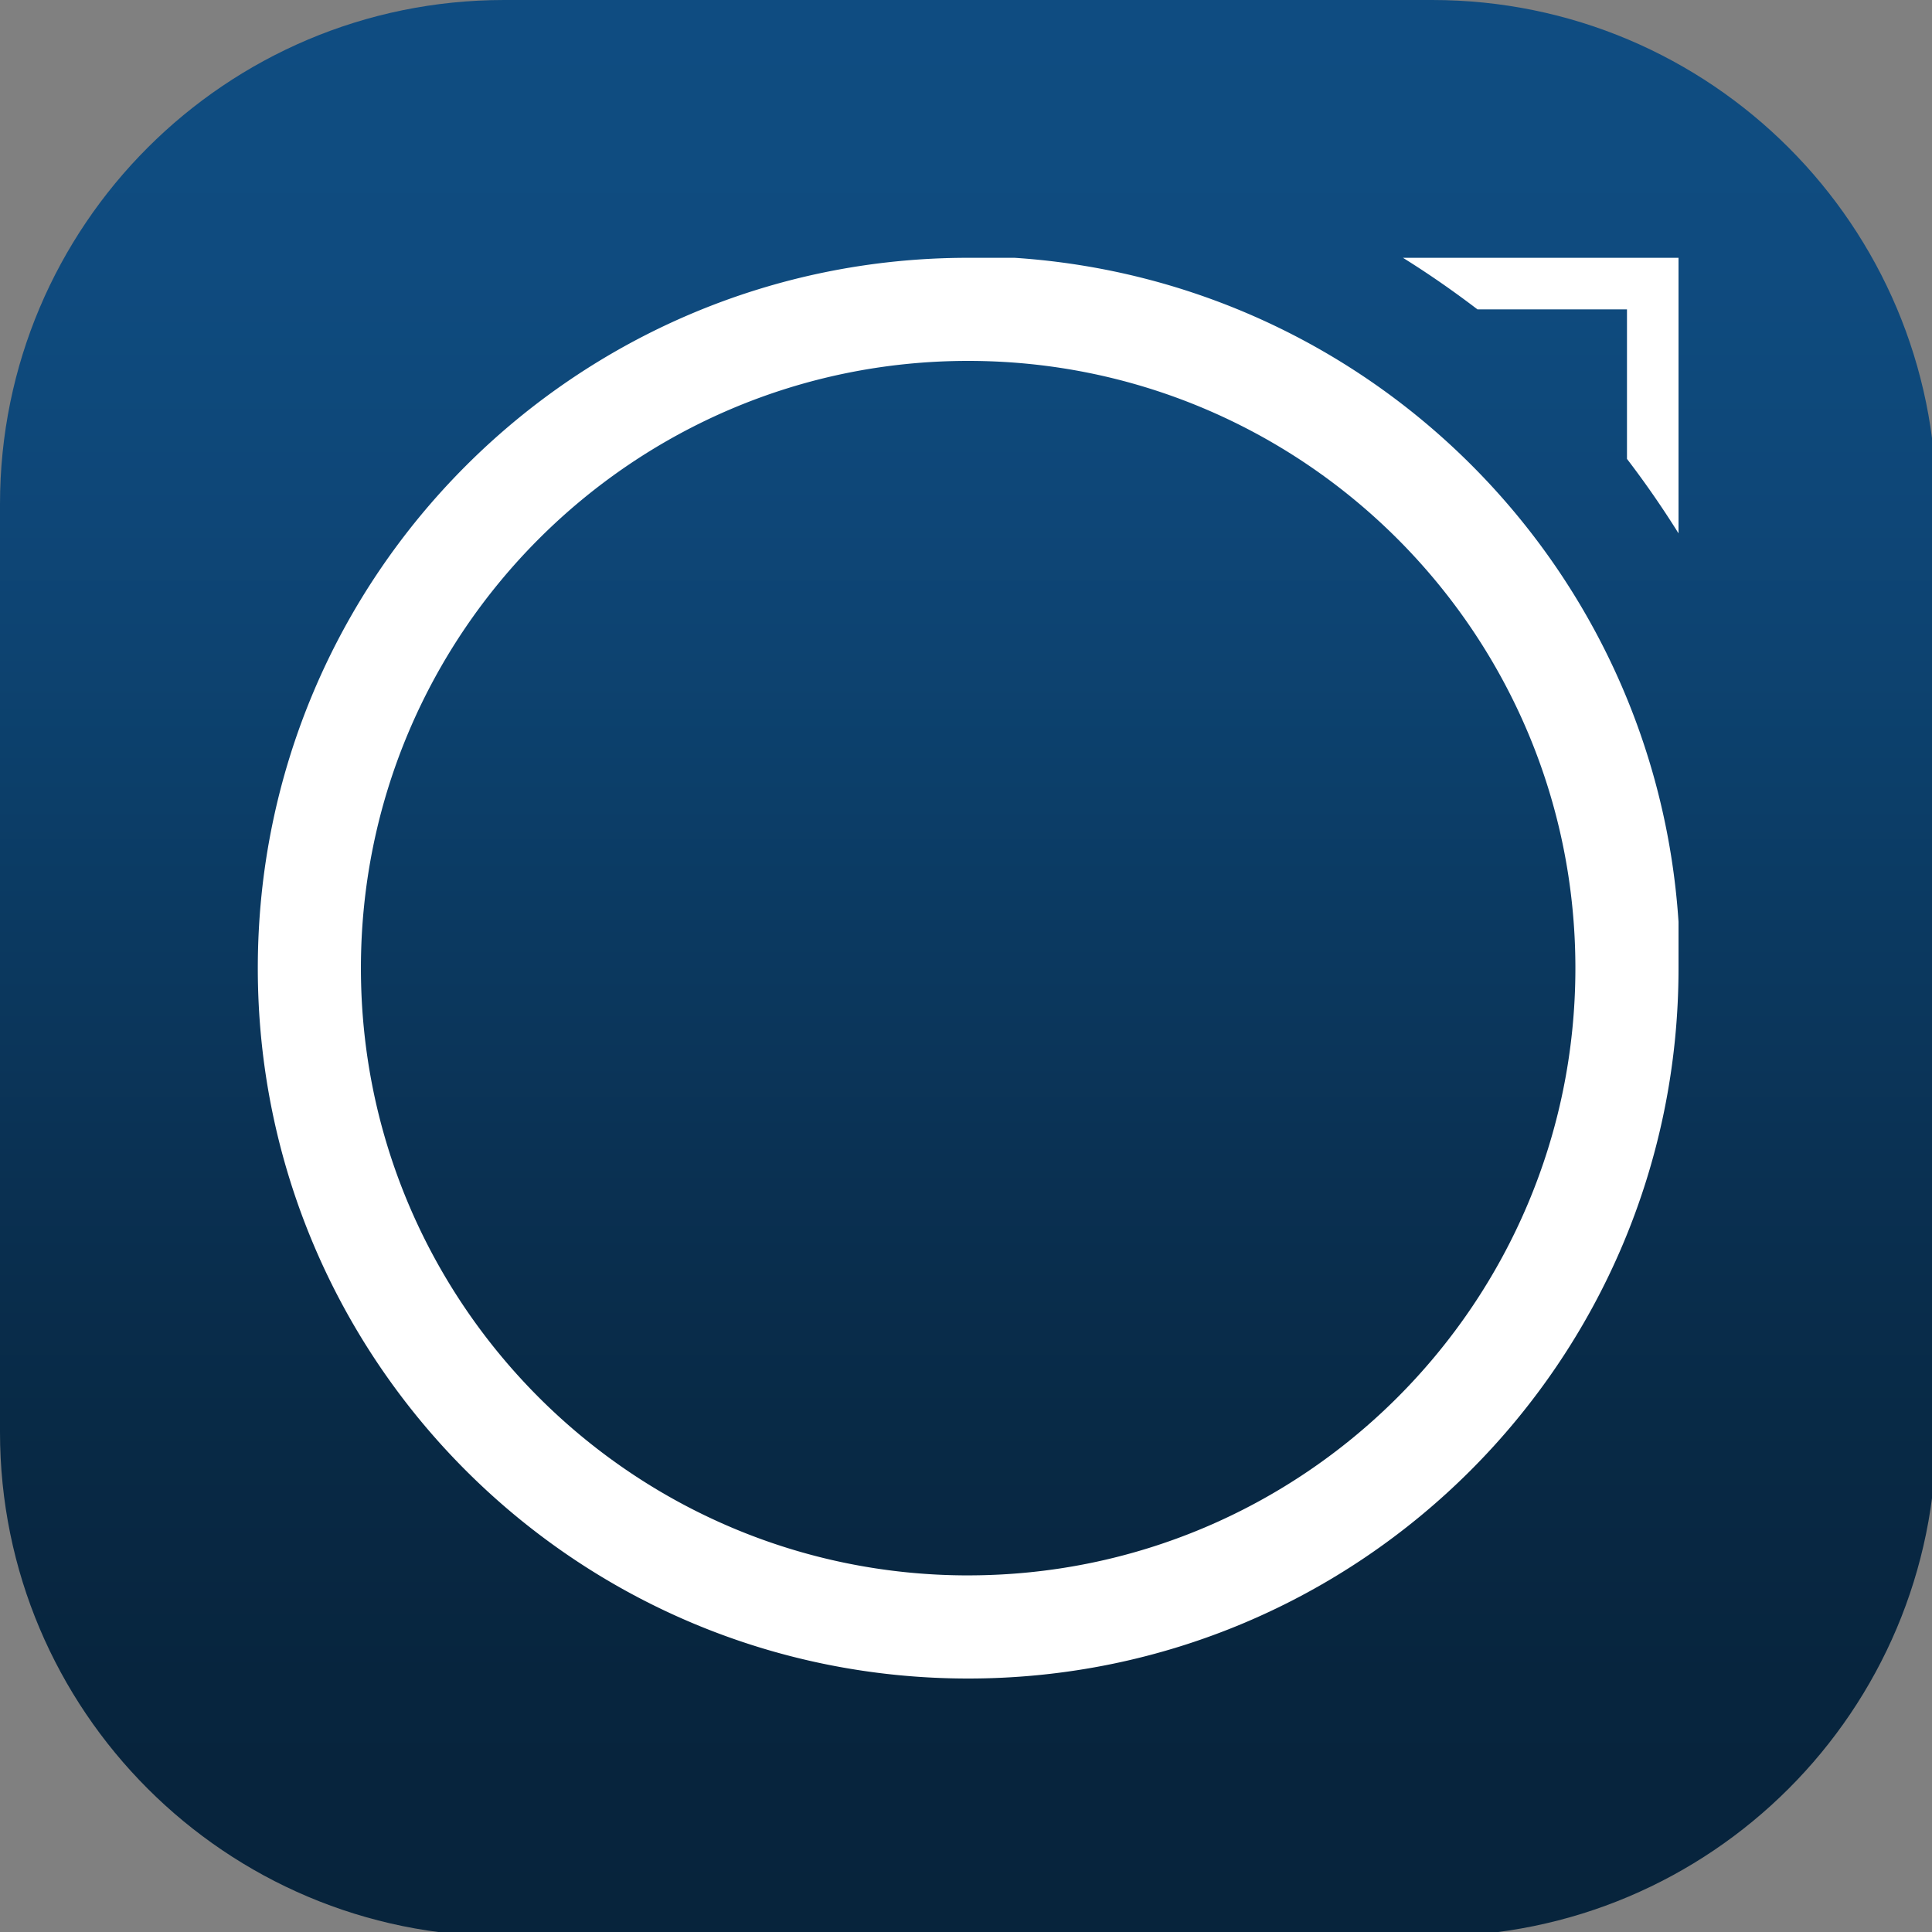 <svg width="100" height="100" fill="none" xmlns="http://www.w3.org/2000/svg"><rect width="100%" height="100%" fill="#808080" stroke="none"/><g clip-path="url(#clip0_678_7128)"><path d="M26.093 0H74.13c14.41 0 26.093 11.683 26.093 26.093V74.13c0 14.41-11.682 26.093-26.093 26.093H26.093C11.683 100.222 0 88.54 0 74.129V26.093C0 11.683 11.683 0 26.093 0z" fill="url(#paint0_linear_678_7128)"/><path d="M72.617 13.344c1.335.83 2.61 1.72 3.855 2.668h7.74v7.74a49.456 49.456 0 012.668 3.854V13.344H72.617zm-20.104 0h-2.401c-20.312 0-36.768 16.456-36.768 36.768 0 20.311 16.456 36.768 36.768 36.768 20.311 0 36.768-16.457 36.768-36.768V47.71c-1.216-18.443-15.923-33.15-34.366-34.366zm-2.401 68.198c-17.346 0-31.431-14.084-31.431-31.43S32.766 18.68 50.111 18.68c17.347 0 31.431 14.085 31.431 31.43 0 17.347-14.084 31.431-31.43 31.431z" fill="#fff"/></g><defs><linearGradient id="paint0_linear_678_7128" x1="50.111" y1="100.222" x2="50.111" y2="0" gradientUnits="userSpaceOnUse"><stop stop-color="#07243C"/><stop offset=".067" stop-color="#07243D"/><stop offset=".133" stop-color="#07253E"/><stop offset=".2" stop-color="#082742"/><stop offset=".267" stop-color="#082A46"/><stop offset=".333" stop-color="#092D4C"/><stop offset=".4" stop-color="#0A3153"/><stop offset=".467" stop-color="#0B365B"/><stop offset=".533" stop-color="#0B3A62"/><stop offset=".6" stop-color="#0C3F6A"/><stop offset=".667" stop-color="#0D4371"/><stop offset=".733" stop-color="#0E4677"/><stop offset=".8" stop-color="#0E497B"/><stop offset=".867" stop-color="#0F4B7F"/><stop offset=".933" stop-color="#0F4C80"/><stop offset="1" stop-color="#0F4C81"/></linearGradient><clipPath id="clip0_678_7128"><path fill="#fff" d="M0 0h100v100H0z"/></clipPath></defs></svg>